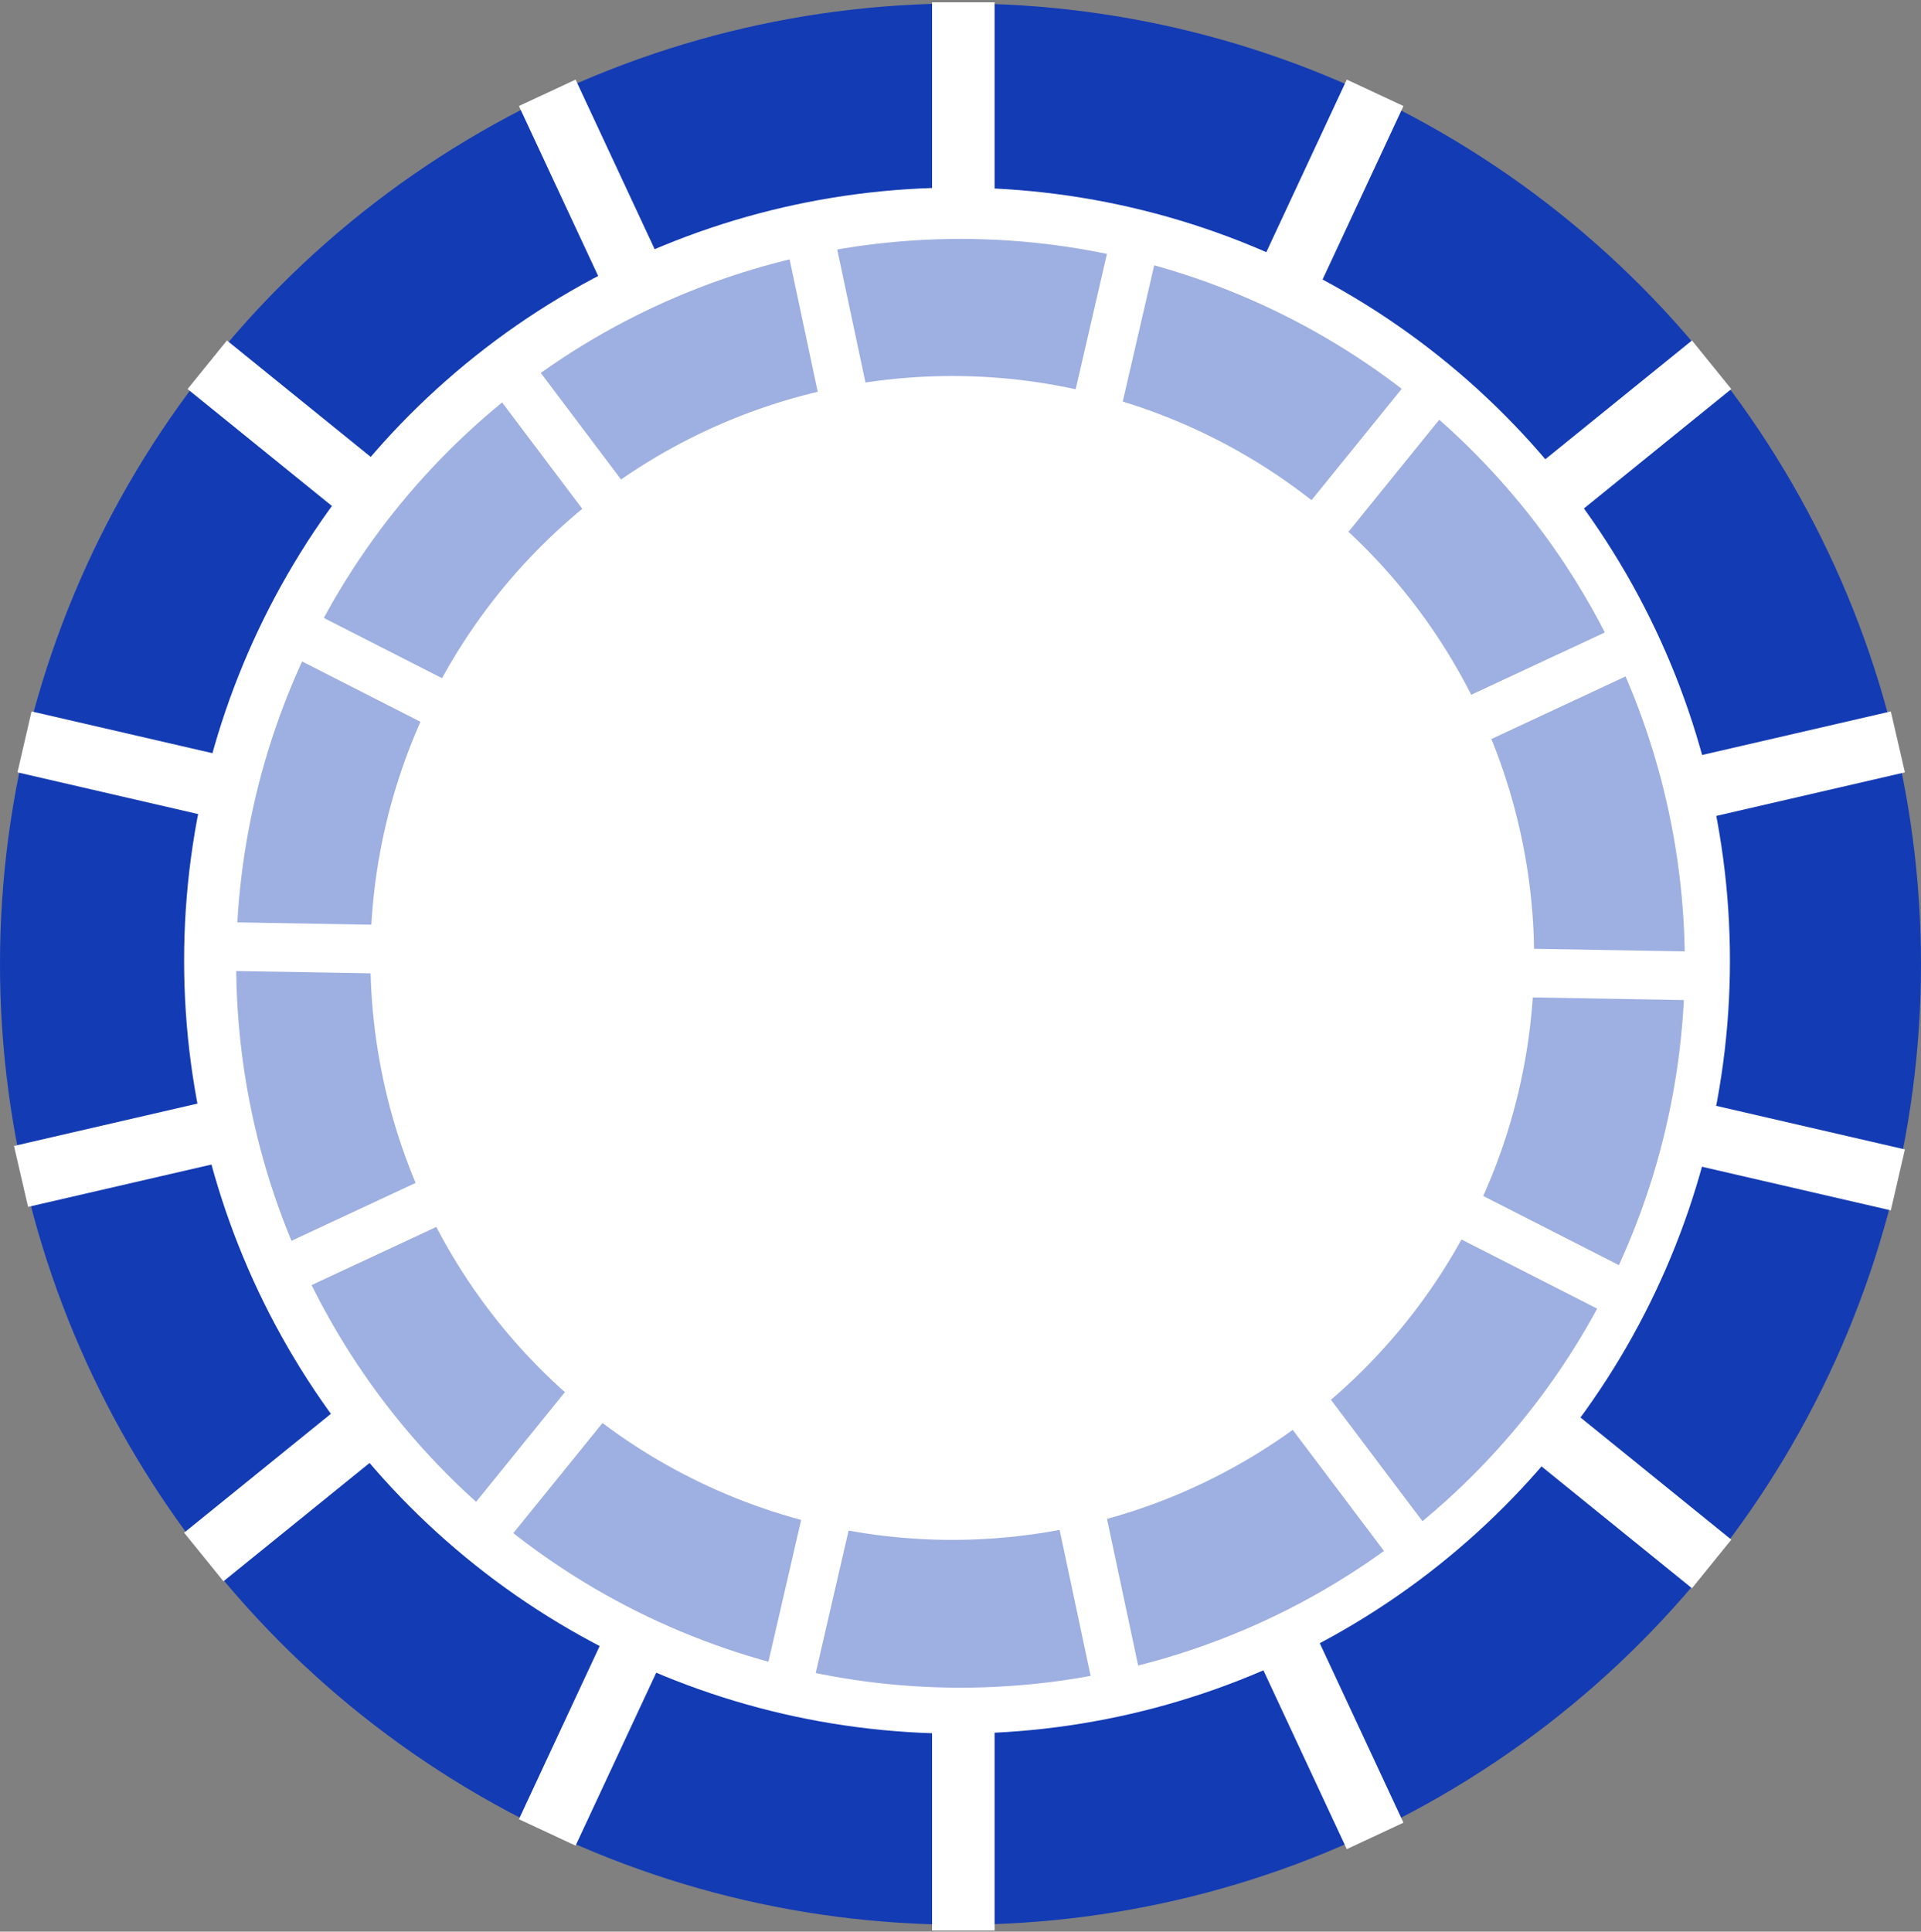 
<svg width="553px" height="556px" viewBox="0 0 553 556" version="1.1" xmlns="http://www.w3.org/2000/svg" xmlns:xlink="http://www.w3.org/1999/xlink">
    <rect x="0" y="0" width="553" height="556" fill="#808080" stroke="none"/>
    <!-- Generator: Sketch 47.1 (45422) - http://www.bohemiancoding.com/sketch -->
    <desc>Created with Sketch.</desc>
    <defs></defs>
    <g id="Page-1" stroke="none" stroke-width="1" fill="none" fill-rule="evenodd">
        <g id="logo-down" transform="translate(-959, -666)">
            <g id="Group" transform="translate(959, 666)">
                <circle id="Oval-12" fill="#133BB4" cx="276.5" cy="277.5" r="276.5"></circle>
                <rect id="Rectangle" fill="#FFFFFF" transform="translate(466.698, 126.077) rotate(-39) translate(-466.698, -126.077) " x="433.198" y="117.077" width="67" height="18"></rect>
                <rect id="Rectangle" fill="#FFFFFF" transform="translate(466.698, 429.077) scale(1, -1) rotate(-39) translate(-466.698, -429.077) " x="433.198" y="420.077" width="67" height="18"></rect>
                <rect id="Rectangle" fill="#FFFFFF" transform="translate(85.698, 126.077) scale(-1, 1) rotate(-39) translate(-85.698, -126.077) " x="52.198" y="117.077" width="67" height="18"></rect>
                <rect id="Rectangle" fill="#FFFFFF" transform="translate(84.698, 427.077) scale(-1, -1) rotate(-39) translate(-84.698, -427.077) " x="51.198" y="418.077" width="67" height="18"></rect>
                <rect id="Rectangle" fill="#FFFFFF" transform="translate(39.698, 221.077) scale(-1, 1) rotate(-13) translate(-39.698, -221.077) " x="6.198" y="212.077" width="67" height="18"></rect>
                <rect id="Rectangle" fill="#FFFFFF" transform="translate(38.698, 331.077) scale(-1, -1) rotate(-13) translate(-38.698, -331.077) " x="5.198" y="322.077" width="67" height="18"></rect>
                <rect id="Rectangle" fill="#FFFFFF" transform="translate(513.698, 221.077) rotate(-13) translate(-513.698, -221.077) " x="480.198" y="212.077" width="67" height="18"></rect>
                <rect id="Rectangle" fill="#FFFFFF" transform="translate(513.698, 332.077) scale(1, -1) rotate(-13) translate(-513.698, -332.077) " x="480.198" y="323.077" width="67" height="18"></rect>
                <rect id="Rectangle" fill="#FFFFFF" transform="translate(381.698, 57.077) rotate(-65) translate(-381.698, -57.077) " x="348.198" y="48.077" width="67" height="18"></rect>
                <rect id="Rectangle" fill="#FFFFFF" transform="translate(381.698, 498.077) scale(1, -1) rotate(-65) translate(-381.698, -498.077) " x="348.198" y="489.077" width="67" height="18"></rect>
                <rect id="Rectangle" fill="#FFFFFF" transform="translate(171.698, 57.077) scale(-1, 1) rotate(-65) translate(-171.698, -57.077) " x="138.198" y="48.077" width="67" height="18"></rect>
                <rect id="Rectangle" fill="#FFFFFF" transform="translate(171.698, 497.077) scale(-1, -1) rotate(-65) translate(-171.698, -497.077) " x="138.198" y="488.077" width="67" height="18"></rect>
                <rect id="Rectangle" fill="#FFFFFF" transform="translate(277.314, 34.165) rotate(-90) translate(-277.314, -34.165) " x="243.814" y="25.165" width="67" height="18"></rect>
                <rect id="Rectangle" fill="#FFFFFF" transform="translate(277.314, 522.165) rotate(-90) translate(-277.314, -522.165) " x="243.814" y="513.165" width="67" height="18"></rect>
                <circle id="Oval-13" fill="#FFFFFF" cx="275.5" cy="276.5" r="222.5"></circle>
            </g>
            <g id="Group" transform="translate(1235.501, 943.272) rotate(-12) translate(-1235.501, -943.272) translate(1027.001, 733.772)">
                <circle id="Oval-12" fill-opacity="0.41" fill="#133BB4" cx="208.5" cy="209.5" r="208.5"></circle>
                <rect id="Rectangle" fill="#FFFFFF" transform="translate(352.5, 95) rotate(-39) translate(-352.5, -95) " x="327" y="88" width="51" height="14"></rect>
                <rect id="Rectangle" fill="#FFFFFF" transform="translate(352.5, 324) scale(1, -1) rotate(-39) translate(-352.5, -324) " x="327" y="317" width="51" height="14"></rect>
                <rect id="Rectangle" fill="#FFFFFF" transform="translate(64.5, 95) scale(-1, 1) rotate(-39) translate(-64.5, -95) " x="39" y="88" width="51" height="14"></rect>
                <rect id="Rectangle" fill="#FFFFFF" transform="translate(63.5, 322) scale(-1, -1) rotate(-39) translate(-63.5, -322) " x="38" y="315" width="51" height="14"></rect>
                <rect id="Rectangle" fill="#FFFFFF" transform="translate(29.5, 167) scale(-1, 1) rotate(-13) translate(-29.5, -167) " x="4" y="160" width="51" height="14"></rect>
                <rect id="Rectangle" fill="#FFFFFF" transform="translate(28.5, 249) scale(-1, -1) rotate(-13) translate(-28.5, -249) " x="3" y="242" width="51" height="14"></rect>
                <rect id="Rectangle" fill="#FFFFFF" transform="translate(388.5, 167) rotate(-13) translate(-388.5, -167) " x="363" y="160" width="51" height="14"></rect>
                <rect id="Rectangle" fill="#FFFFFF" transform="translate(388.5, 251) scale(1, -1) rotate(-13) translate(-388.5, -251) " x="363" y="244" width="51" height="14"></rect>
                <rect id="Rectangle" fill="#FFFFFF" transform="translate(288.5, 43) rotate(-65) translate(-288.5, -43) " x="263" y="36" width="51" height="14"></rect>
                <rect id="Rectangle" fill="#FFFFFF" transform="translate(288.5, 375) scale(1, -1) rotate(-65) translate(-288.5, -375) " x="263" y="368" width="51" height="14"></rect>
                <rect id="Rectangle" fill="#FFFFFF" transform="translate(129.5, 43) scale(-1, 1) rotate(-65) translate(-129.5, -43) " x="104" y="36" width="51" height="14"></rect>
                <rect id="Rectangle" fill="#FFFFFF" transform="translate(129.5, 375) scale(-1, -1) rotate(-65) translate(-129.5, -375) " x="104" y="368" width="51" height="14"></rect>
                <rect id="Rectangle" fill="#FFFFFF" transform="translate(209.5, 26) rotate(-90) translate(-209.5, -26) " x="184" y="19" width="51" height="14"></rect>
                <rect id="Rectangle" fill="#FFFFFF" transform="translate(209.5, 393) rotate(-90) translate(-209.5, -393) " x="184" y="386" width="51" height="14"></rect>
                <circle id="Oval-13" fill="#FFFFFF" cx="206.5" cy="207.5" r="167.5"></circle>
            </g>
        </g>
    </g>
</svg>
